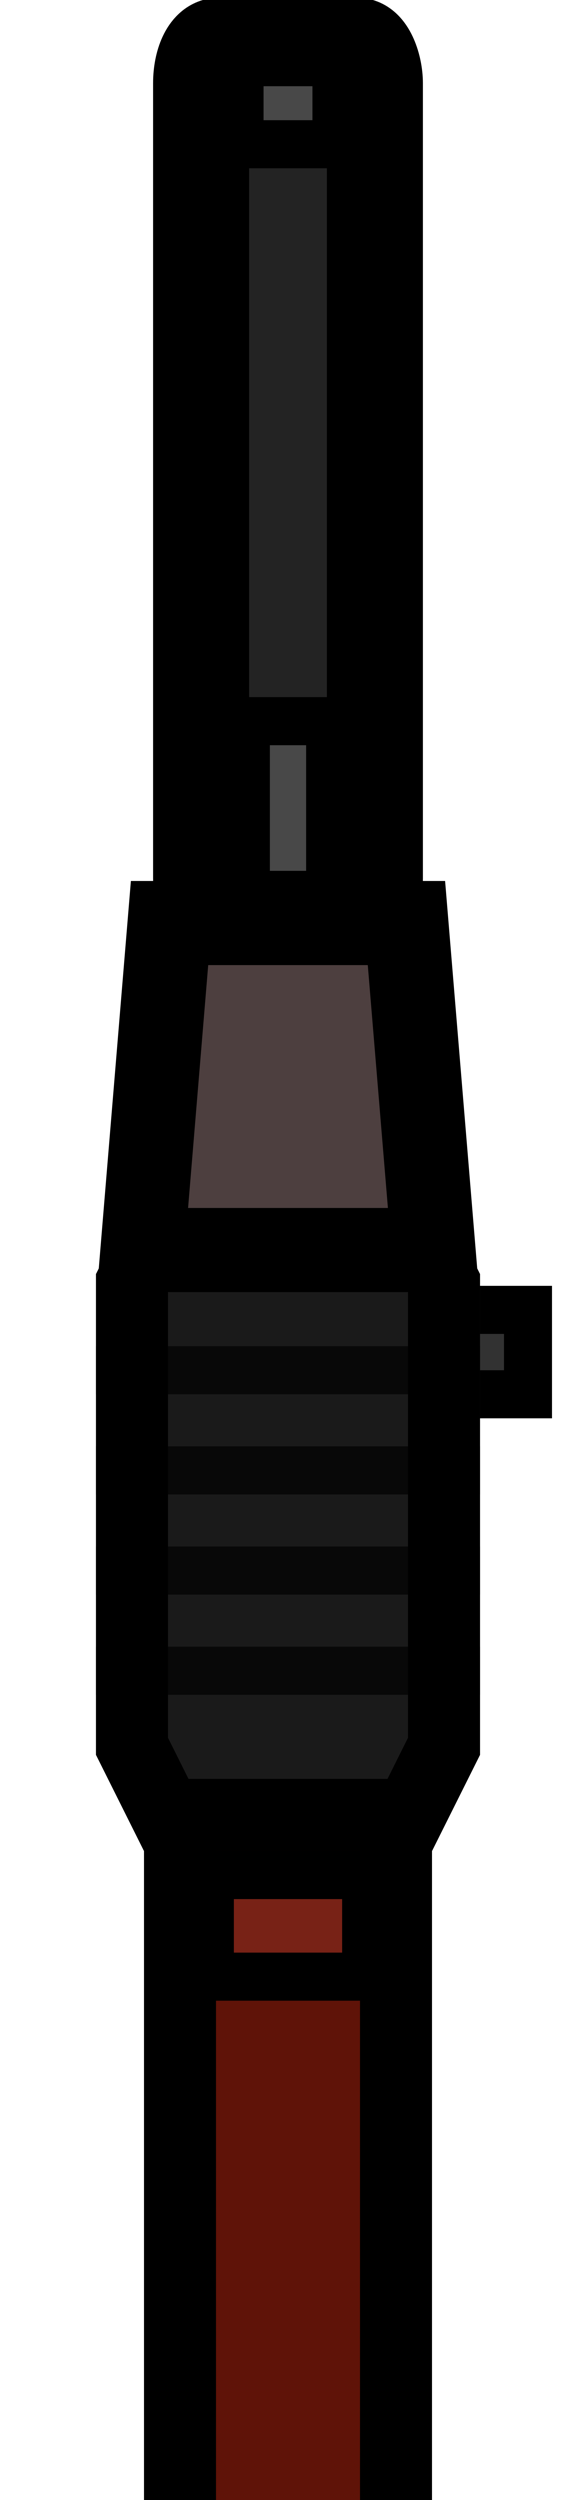 <?xml version="1.0" encoding="UTF-8" standalone="no"?>
<svg
   xmlns:dc="http://purl.org/dc/elements/1.1/"
   xmlns:cc="http://creativecommons.org/ns#"
   xmlns:rdf="http://www.w3.org/1999/02/22-rdf-syntax-ns#"
   xmlns:svg="http://www.w3.org/2000/svg"
   xmlns="http://www.w3.org/2000/svg"
   xmlns:sodipodi="http://sodipodi.sourceforge.net/DTD/sodipodi-0.dtd"
   xmlns:inkscape="http://www.inkscape.org/namespaces/inkscape"
   width="48"
   height="208"
   version="1.1"
   id="svg912"
   sodipodi:docname="gun-vss-01.svg"
   inkscape:version="0.92.2 (5c3e80d, 2017-08-06)">
  <sodipodi:namedview
     pagecolor="#ffffff"
     bordercolor="#666666"
     borderopacity="1"
     objecttolerance="10"
     gridtolerance="10"
     guidetolerance="10"
     inkscape:pageopacity="0"
     inkscape:pageshadow="2"
     inkscape:window-width="1920"
     inkscape:window-height="1017"
     id="namedview914"
     showgrid="true"
     fit-margin-top="1"
     fit-margin-left="1"
     fit-margin-bottom="1"
     fit-margin-right="1"
     inkscape:zoom="1.8582677"
     inkscape:cx="-60.345243"
     inkscape:cy="117.97784"
     inkscape:window-x="1912"
     inkscape:window-y="-8"
     inkscape:window-maximized="1"
     inkscape:current-layer="svg912">
    <inkscape:grid
       type="xygrid"
       id="grid857"
       empspacing="4"
       spacingy="2"
       spacingx="2" />
  </sodipodi:namedview>
  <defs
     id="defs908">
    <clipPath
       clipPathUnits="userSpaceOnUse"
       id="clipPath942">
      <path
         style="fill:#2e2e2e;fill-opacity:1;stroke-width:10.001;stroke-miterlimit:10;stroke-opacity:0.49"
         d="m 36,98 4,8 v 40 l -4,8 h -24 L 8,146 v -40 l 4,-8 z"
         id="path944"
         inkscape:connector-curvature="0"
         sodipodi:nodetypes="ccccccccc" />
    </clipPath>
    <clipPath
       clipPathUnits="userSpaceOnUse"
       id="clipPath960">
      <path
         sodipodi:nodetypes="ccccc"
         inkscape:connector-curvature="0"
         id="path962"
         d="m 36,146 v 76 H 12 v -76 z"
         style="fill:#5f1308;fill-opacity:1;stroke-width:12.129;stroke-miterlimit:10;stroke-opacity:0.49" />
    </clipPath>
  </defs>
  <path
     style="fill:#5f1308;fill-opacity:1;stroke-width:12;stroke-miterlimit:10;stroke-opacity:1;stroke:#000000;stroke-dasharray:none"
     d="m 36,146 v 76 H 12 v -76 z"
     id="path958"
     inkscape:connector-curvature="0"
     sodipodi:nodetypes="ccccc"
     clip-path="url(#clipPath960)" />
  <rect
     y="-44"
     x="108.978"
     height="8.453"
     width="7.022"
     id="rect1037-6"
     style="fill:#323232;fill-opacity:1;stroke:#000000;stroke-width:4;stroke-linecap:butt;stroke-linejoin:miter;stroke-miterlimit:10;stroke-dasharray:none;stroke-opacity:1"
     transform="rotate(90)" />
  <path
     sodipodi:nodetypes="ccccccccc"
     inkscape:connector-curvature="0"
     id="path940"
     d="m 36,98 4,8 v 40 l -4,8 h -24 L 8,146 v -40 l 4,-8 z"
     style="fill:#1a1a1a;fill-opacity:1;stroke-width:12;stroke-miterlimit:10;stroke-opacity:1;stroke:#000000;stroke-dasharray:none"
     clip-path="url(#clipPath942)" />
  <rect
     ry="3.111"
     rx="1.449"
     y="3.816"
     x="16.757"
     height="72.369"
     width="14.485"
     id="rect888"
     style="fill:#232323;fill-opacity:1;stroke:#000000;stroke-width:8;stroke-linecap:butt;stroke-linejoin:miter;stroke-miterlimit:4;stroke-dasharray:none;stroke-opacity:1" />
  <path
     inkscape:connector-curvature="0"
     id="path953"
     d="M 8,122.333 H 40"
     style="fill:none;stroke:#000000;stroke-width:4;stroke-linecap:butt;stroke-linejoin:miter;stroke-miterlimit:4;stroke-dasharray:none;stroke-opacity:0.697" />
  <rect
     style="fill:#484848;fill-opacity:1;stroke:#000000;stroke-width:4;stroke-linecap:butt;stroke-linejoin:miter;stroke-miterlimit:10;stroke-dasharray:none;stroke-opacity:1"
     id="rect998"
     width="7.022"
     height="14.453"
     x="20.489"
     y="60" />
  <circle
     r="0"
     style="fill:#7e7e7e"
     cx="143.166"
     cy="-214.414"
     id="ellipse2" />
  <path
     style="fill:#4d3f3f;fill-opacity:1;stroke:#000000;stroke-width:7;stroke-linecap:butt;stroke-linejoin:miter;stroke-miterlimit:4;stroke-dasharray:none;stroke-opacity:1"
     d="m 14.129,76.795 h 19.741 L 36.129,104 h -24.259 z"
     id="rect889"
     inkscape:connector-curvature="0"
     sodipodi:nodetypes="ccccc" />
  <path
     style="fill:none;stroke:#000000;stroke-width:4;stroke-linecap:butt;stroke-linejoin:miter;stroke-miterlimit:4;stroke-dasharray:none;stroke-opacity:0.697"
     d="M 8,130.667 H 40"
     id="path925"
     inkscape:connector-curvature="0" />
  <path
     inkscape:connector-curvature="0"
     id="path927"
     d="M 8,139 H 40"
     style="fill:none;stroke:#000000;stroke-width:4;stroke-linecap:butt;stroke-linejoin:miter;stroke-miterlimit:4;stroke-dasharray:none;stroke-opacity:0.697" />
  <rect
     transform="scale(-1)"
     style="fill:#782216;fill-opacity:1;stroke:#000000;stroke-width:4;stroke-linecap:butt;stroke-linejoin:miter;stroke-miterlimit:10;stroke-dasharray:none;stroke-opacity:1"
     id="rect932"
     width="13.022"
     height="8.453"
     x="-30.511"
     y="-164.453" />
  <path
     style="fill:none;stroke:#000000;stroke-width:4;stroke-linecap:butt;stroke-linejoin:miter;stroke-miterlimit:4;stroke-dasharray:none;stroke-opacity:0.697"
     d="M 8,114 H 40"
     id="path946"
     inkscape:connector-curvature="0" />
  <rect
     y="5.173"
     x="19.963"
     height="6.827"
     width="8.074"
     id="rect954"
     style="fill:#484848;fill-opacity:1;stroke:#000000;stroke-width:4;stroke-linecap:butt;stroke-linejoin:miter;stroke-miterlimit:10;stroke-dasharray:none;stroke-opacity:1" />
</svg>
